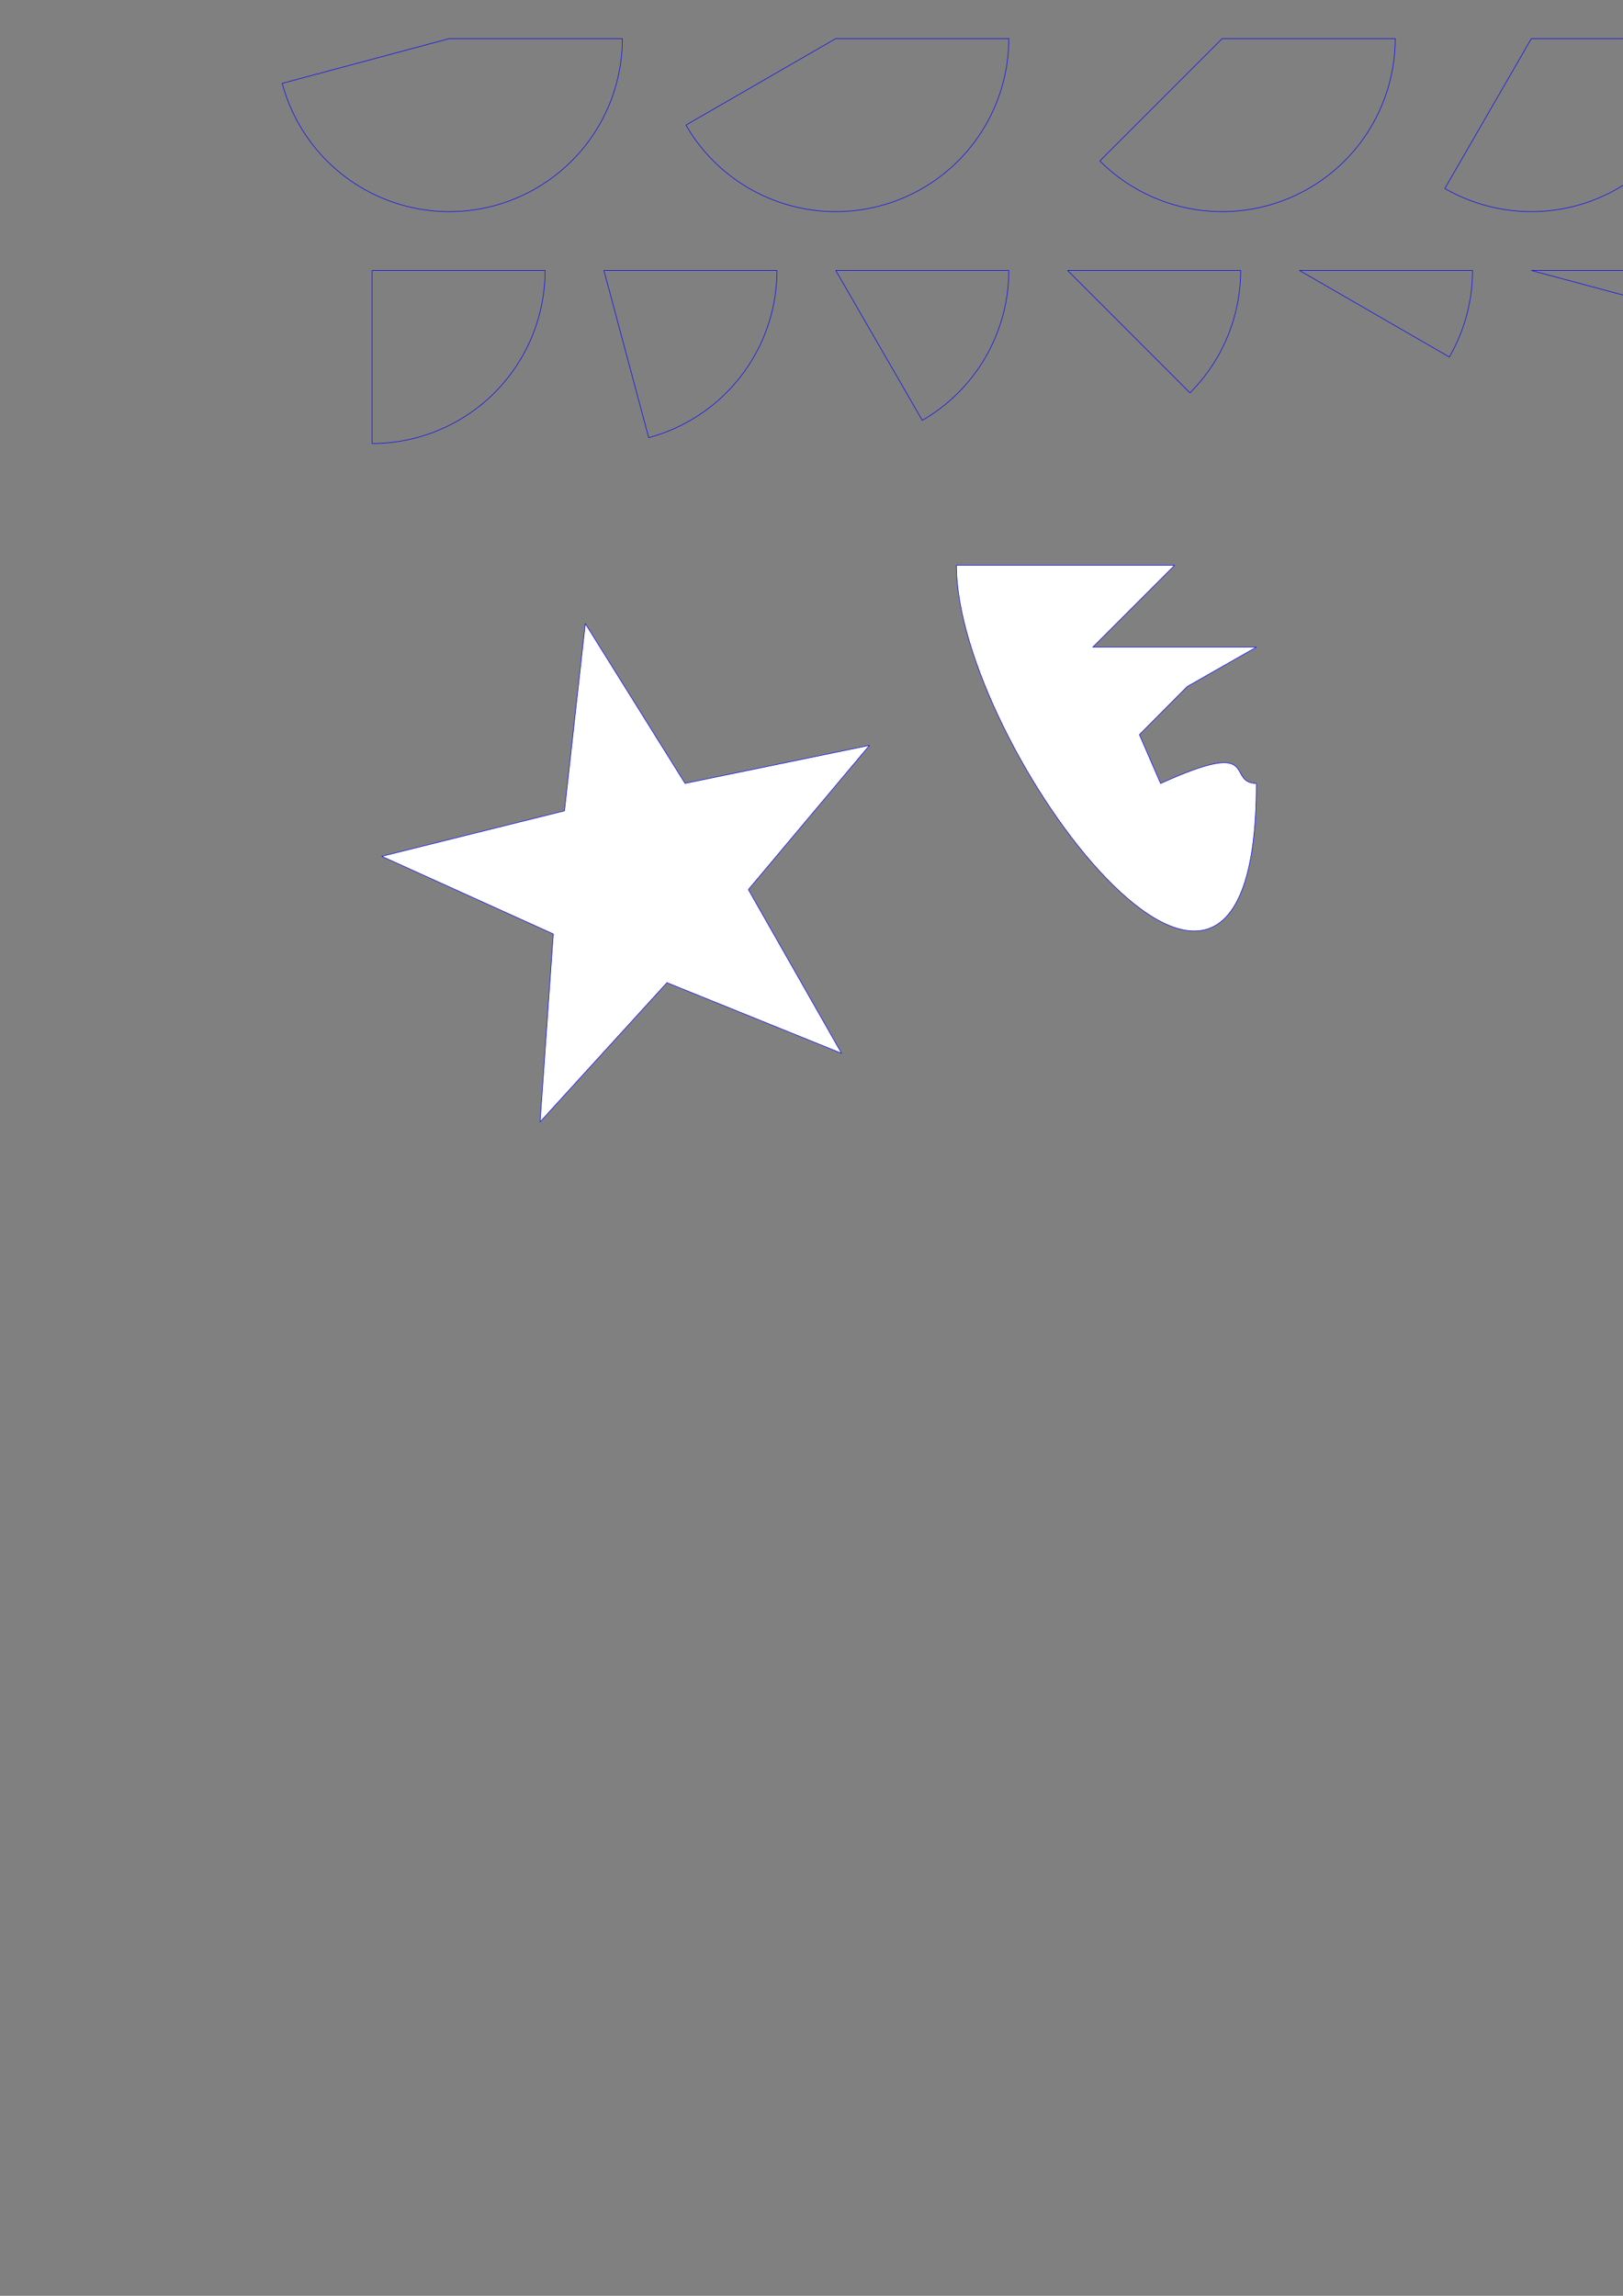 <?xml version="1.0" encoding="UTF-8" standalone="no"?>
<svg
   xmlns:dc="http://purl.org/dc/elements/1.1/"
   xmlns:cc="http://creativecommons.org/ns#"
   xmlns:rdf="http://www.w3.org/1999/02/22-rdf-syntax-ns#"
   xmlns:svg="http://www.w3.org/2000/svg"
   xmlns="http://www.w3.org/2000/svg"
   xmlns:sodipodi="http://sodipodi.sourceforge.net/DTD/sodipodi-0.dtd"
   xmlns:inkscape="http://www.inkscape.org/namespaces/inkscape"
   inkscape:version="1.0.1 (1.0.1+r74)"
   sodipodi:docname="test.svg"
   width="210mm"
   height="297mm"
   viewBox="0 0 210 297"
   version="1.1"
   id="svg8">
  <rect x="0" y="0" width="210" height="297" fill="#808080" stroke="none"/>
  <defs
     id="defs2" />
  <sodipodi:namedview
     id="base"
     pagecolor="#ffffff"
     bordercolor="#666666"
     borderopacity="1.0"
     inkscape:pageopacity="0.0"
     inkscape:pageshadow="2"
     inkscape:zoom="2.8"
     inkscape:cx="531.00176"
     inkscape:cy="363.88072"
     inkscape:document-units="mm"
     inkscape:current-layer="layer1"
     inkscape:document-rotation="0"
     showgrid="false"
     inkscape:window-width="1086"
     inkscape:window-height="773"
     inkscape:window-x="469"
     inkscape:window-y="127"
     inkscape:window-maximized="0" />
  <g
     inkscape:label="Ebene 1"
     inkscape:groupmode="layer"
     id="layer1">
    <path
       sodipodi:type="star"
       style="fill:#ffffff;stroke:#0000ff;stroke-width:0.071;stroke-linejoin:round;stop-color:#000000;stroke-miterlimit:4;stroke-dasharray:none"
       id="path833"
       sodipodi:sides="5"
       sodipodi:cx="83.279404"
       sodipodi:cy="113.85419"
       sodipodi:r1="34.021866"
       sodipodi:r2="13.608747"
       sodipodi:arg1="0.71882063"
       sodipodi:arg2="1.3471392"
       inkscape:flatsided="false"
       inkscape:rounded="0"
       inkscape:randomized="0"
       inkscape:transform-center-x="4.1592191"
       inkscape:transform-center-y="-1.6948121"
       d="M 108.884,136.257 86.298,127.124 69.885,145.128 71.592,120.825 49.397,110.779 73.038,104.893 75.733,80.68 88.637,101.345 112.498,96.426 96.832,115.084 Z" />
    <path
       id="path16"
       style="fill:#ffffff;stroke:#0000ff;stroke-width:0.071;stroke-linejoin:round;stroke-miterlimit:4;stroke-dasharray:none;stop-color:#000000"
       d="m 123.753,73.133 c 0,23.253 38.806,75.341 38.806,28.223 -4.036,-0.088 0.829,-6.002 -12.388,0 l -2.746,-6.317 6.186,-6.224 8.948,-5.098 h -21.167 l 10.583,-10.583 z"
       sodipodi:nodetypes="ccccccccc" />
    <path
       id="path19"
       style="fill:none;stroke:#0000ff;stroke-width:0.071;stroke-linejoin:round;stop-color:#000000;stroke-miterlimit:4;stroke-dasharray:none"
       d="M 80.529,4.991 A 22.387,22.387 0 0 1 61.064,27.186 22.387,22.387 0 0 1 36.517,10.785 L 58.142,4.991 Z" />
    <path
       id="path33"
       style="fill:none;stroke:#0000ff;stroke-width:0.071;stroke-linejoin:round;stop-color:#000000;stroke-miterlimit:4;stroke-dasharray:none"
       d="M 130.529,4.991 A 22.387,22.387 0 0 1 113.936,26.615 22.387,22.387 0 0 1 88.754,16.184 L 108.142,4.991 Z" />
    <path
       id="path35"
       style="fill:none;stroke:#0000ff;stroke-width:0.071;stroke-linejoin:round;stop-color:#000000;stroke-miterlimit:4;stroke-dasharray:none"
       d="M 180.529,4.991 A 22.387,22.387 0 0 1 166.709,25.674 22.387,22.387 0 0 1 142.312,20.821 L 158.142,4.991 Z" />
    <path
       id="path37"
       style="fill:none;stroke:#0000ff;stroke-width:0.071;stroke-linejoin:round;stop-color:#000000;stroke-miterlimit:4;stroke-dasharray:none"
       d="m 220.529,4.991 a 22.387,22.387 0 0 1 -11.194,19.388 22.387,22.387 0 0 1 -22.387,0 L 198.142,4.991 Z" />
    <path
       id="path39"
       style="fill:none;stroke:#0000ff;stroke-width:0.071;stroke-linejoin:round;stop-color:#000000;stroke-miterlimit:4;stroke-dasharray:none"
       d="m 250.529,4.991 a 22.387,22.387 0 0 1 -8.759,17.761 22.387,22.387 0 0 1 -19.423,3.863 l 5.794,-21.624 z" />
    <path
       id="path41"
       style="fill:none;stroke:#0000ff;stroke-width:0.071;stroke-linejoin:round;stop-color:#000000;stroke-miterlimit:4;stroke-dasharray:none"
       d="m 70.529,34.991 a 22.387,22.387 0 0 1 -22.387,22.387 v -22.387 z" />
    <path
       id="path43"
       style="fill:none;stroke:#0000ff;stroke-width:0.071;stroke-linejoin:round;stop-color:#000000;stroke-miterlimit:4;stroke-dasharray:none"
       d="M 100.529,34.991 A 22.387,22.387 0 0 1 83.936,56.615 L 78.142,34.991 Z" />
    <path
       id="path45"
       style="fill:none;stroke:#0000ff;stroke-width:0.071;stroke-linejoin:round;stop-color:#000000;stroke-miterlimit:4;stroke-dasharray:none"
       d="M 130.529,34.991 A 22.387,22.387 0 0 1 119.335,54.379 L 108.142,34.991 Z" />
    <path
       id="path47"
       style="fill:none;stroke:#0000ff;stroke-width:0.071;stroke-linejoin:round;stop-color:#000000;stroke-miterlimit:4;stroke-dasharray:none"
       d="m 160.529,34.991 a 22.387,22.387 0 0 1 -6.557,15.83 L 138.142,34.991 Z" />
    <path
       id="path49"
       style="fill:none;stroke:#0000ff;stroke-width:0.071;stroke-linejoin:round;stop-color:#000000;stroke-miterlimit:4;stroke-dasharray:none"
       d="m 190.529,34.991 a 22.387,22.387 0 0 1 -2.999,11.194 l -19.388,-11.194 z" />
    <path
       id="path51"
       style="fill:none;stroke:#0000ff;stroke-width:0.071;stroke-linejoin:round;stop-color:#000000;stroke-miterlimit:4;stroke-dasharray:none"
       d="m 220.529,34.991 a 22.387,22.387 0 0 1 -0.763,5.794 l -21.624,-5.794 z" />
    <path
       style="fill:none;stroke:#0000ff;stroke-width:0.071;stroke-linejoin:round;stop-color:#000000;stroke-miterlimit:4;stroke-dasharray:none"
       id="path53"
       sodipodi:type="arc"
       sodipodi:cx="58.14167"
       sodipodi:cy="-55.009186"
       sodipodi:rx="22.38702"
       sodipodi:ry="22.38702"
       sodipodi:start="0"
       sodipodi:end="2.8797933"
       sodipodi:arc-type="slice"
       d="M 80.529,-55.009 A 22.387,22.387 0 0 1 61.064,-32.814 22.387,22.387 0 0 1 36.517,-49.215 l 21.624,-5.794 z" />
    <path
       style="fill:none;stroke:#0000ff;stroke-width:0.071;stroke-linejoin:round;stop-color:#000000;stroke-miterlimit:4;stroke-dasharray:none"
       id="path55"
       sodipodi:type="arc"
       sodipodi:cx="108.14167"
       sodipodi:cy="-55.009186"
       sodipodi:rx="22.38702"
       sodipodi:ry="22.38702"
       sodipodi:start="0"
       sodipodi:end="2.6179939"
       sodipodi:arc-type="slice"
       d="m 130.529,-55.009 a 22.387,22.387 0 0 1 -16.593,21.624 22.387,22.387 0 0 1 -25.182,-10.431 l 19.388,-11.194 z" />
    <path
       style="fill:none;stroke:#0000ff;stroke-width:0.071;stroke-linejoin:round;stop-color:#000000;stroke-miterlimit:4;stroke-dasharray:none"
       id="path57"
       sodipodi:type="arc"
       sodipodi:cx="158.14168"
       sodipodi:cy="-55.009186"
       sodipodi:rx="22.38702"
       sodipodi:ry="22.38702"
       sodipodi:start="0"
       sodipodi:end="2.3561945"
       sodipodi:arc-type="slice"
       d="m 180.529,-55.009 a 22.387,22.387 0 0 1 -13.82,20.683 22.387,22.387 0 0 1 -24.397,-4.853 l 15.83,-15.83 z" />
    <path
       style="fill:none;stroke:#0000ff;stroke-width:0.071;stroke-linejoin:round;stop-color:#000000;stroke-miterlimit:4;stroke-dasharray:none"
       id="path59"
       sodipodi:type="arc"
       sodipodi:cx="198.14168"
       sodipodi:cy="-55.009186"
       sodipodi:rx="22.38702"
       sodipodi:ry="22.38702"
       sodipodi:start="0"
       sodipodi:end="2.0943951"
       sodipodi:arc-type="slice"
       d="m 220.529,-55.009 a 22.387,22.387 0 0 1 -11.194,19.388 22.387,22.387 0 0 1 -22.387,0 l 11.194,-19.388 z" />
    <path
       style="fill:none;stroke:#0000ff;stroke-width:0.071;stroke-linejoin:round;stop-color:#000000;stroke-miterlimit:4;stroke-dasharray:none"
       id="path61"
       sodipodi:type="arc"
       sodipodi:cx="228.14169"
       sodipodi:cy="-55.009186"
       sodipodi:rx="22.38702"
       sodipodi:ry="22.38702"
       sodipodi:start="0"
       sodipodi:end="1.8325957"
       sodipodi:arc-type="slice"
       d="m 250.529,-55.009 a 22.387,22.387 0 0 1 -8.759,17.761 22.387,22.387 0 0 1 -19.423,3.863 l 5.794,-21.624 z" />
    <path
       style="fill:none;stroke:#0000ff;stroke-width:0.071;stroke-linejoin:round;stop-color:#000000;stroke-miterlimit:4;stroke-dasharray:none"
       id="path63"
       sodipodi:type="arc"
       sodipodi:cx="48.141693"
       sodipodi:cy="-25.009182"
       sodipodi:rx="22.38702"
       sodipodi:ry="22.38702"
       sodipodi:start="0"
       sodipodi:end="1.5707963"
       sodipodi:arc-type="slice"
       d="M 70.529,-25.009 A 22.387,22.387 0 0 1 48.142,-2.622 V -25.009 Z" />
    <path
       style="fill:none;stroke:#0000ff;stroke-width:0.071;stroke-linejoin:round;stop-color:#000000;stroke-miterlimit:4;stroke-dasharray:none"
       id="path65"
       sodipodi:type="arc"
       sodipodi:cx="78.141693"
       sodipodi:cy="-25.009182"
       sodipodi:rx="22.38702"
       sodipodi:ry="22.38702"
       sodipodi:start="0"
       sodipodi:end="1.3089969"
       sodipodi:arc-type="slice"
       d="M 100.529,-25.009 A 22.387,22.387 0 0 1 83.936,-3.385 L 78.142,-25.009 Z" />
    <path
       style="fill:none;stroke:#0000ff;stroke-width:0.071;stroke-linejoin:round;stop-color:#000000;stroke-miterlimit:4;stroke-dasharray:none"
       id="path67"
       sodipodi:type="arc"
       sodipodi:cx="108.14169"
       sodipodi:cy="-25.009182"
       sodipodi:rx="22.38702"
       sodipodi:ry="22.38702"
       sodipodi:start="0"
       sodipodi:end="1.0471976"
       sodipodi:arc-type="slice"
       d="M 130.529,-25.009 A 22.387,22.387 0 0 1 119.335,-5.621 L 108.142,-25.009 Z" />
    <path
       style="fill:none;stroke:#0000ff;stroke-width:0.071;stroke-linejoin:round;stop-color:#000000;stroke-miterlimit:4;stroke-dasharray:none"
       id="path69"
       sodipodi:type="arc"
       sodipodi:cx="138.14169"
       sodipodi:cy="-25.009182"
       sodipodi:rx="22.38702"
       sodipodi:ry="22.38702"
       sodipodi:start="0"
       sodipodi:end="0.78539816"
       sodipodi:arc-type="slice"
       d="m 160.529,-25.009 a 22.387,22.387 0 0 1 -6.557,15.83 L 138.142,-25.009 Z" />
    <path
       style="fill:none;stroke:#0000ff;stroke-width:0.071;stroke-linejoin:round;stop-color:#000000;stroke-miterlimit:4;stroke-dasharray:none"
       id="path71"
       sodipodi:type="arc"
       sodipodi:cx="168.14169"
       sodipodi:cy="-25.009182"
       sodipodi:rx="22.38702"
       sodipodi:ry="22.38702"
       sodipodi:start="0"
       sodipodi:end="0.52359878"
       sodipodi:arc-type="slice"
       d="m 190.529,-25.009 a 22.387,22.387 0 0 1 -2.999,11.194 l -19.388,-11.194 z" />
    <path
       style="fill:none;stroke:#0000ff;stroke-width:0.071;stroke-linejoin:round;stop-color:#000000;stroke-miterlimit:4;stroke-dasharray:none"
       id="path73"
       sodipodi:type="arc"
       sodipodi:cx="198.14169"
       sodipodi:cy="-25.009182"
       sodipodi:rx="22.38702"
       sodipodi:ry="22.38702"
       sodipodi:start="0"
       sodipodi:end="0.26179939"
       sodipodi:arc-type="slice"
       d="m 220.529,-25.009 a 22.387,22.387 0 0 1 -0.763,5.794 l -21.624,-5.794 z" />
  </g>
</svg>
